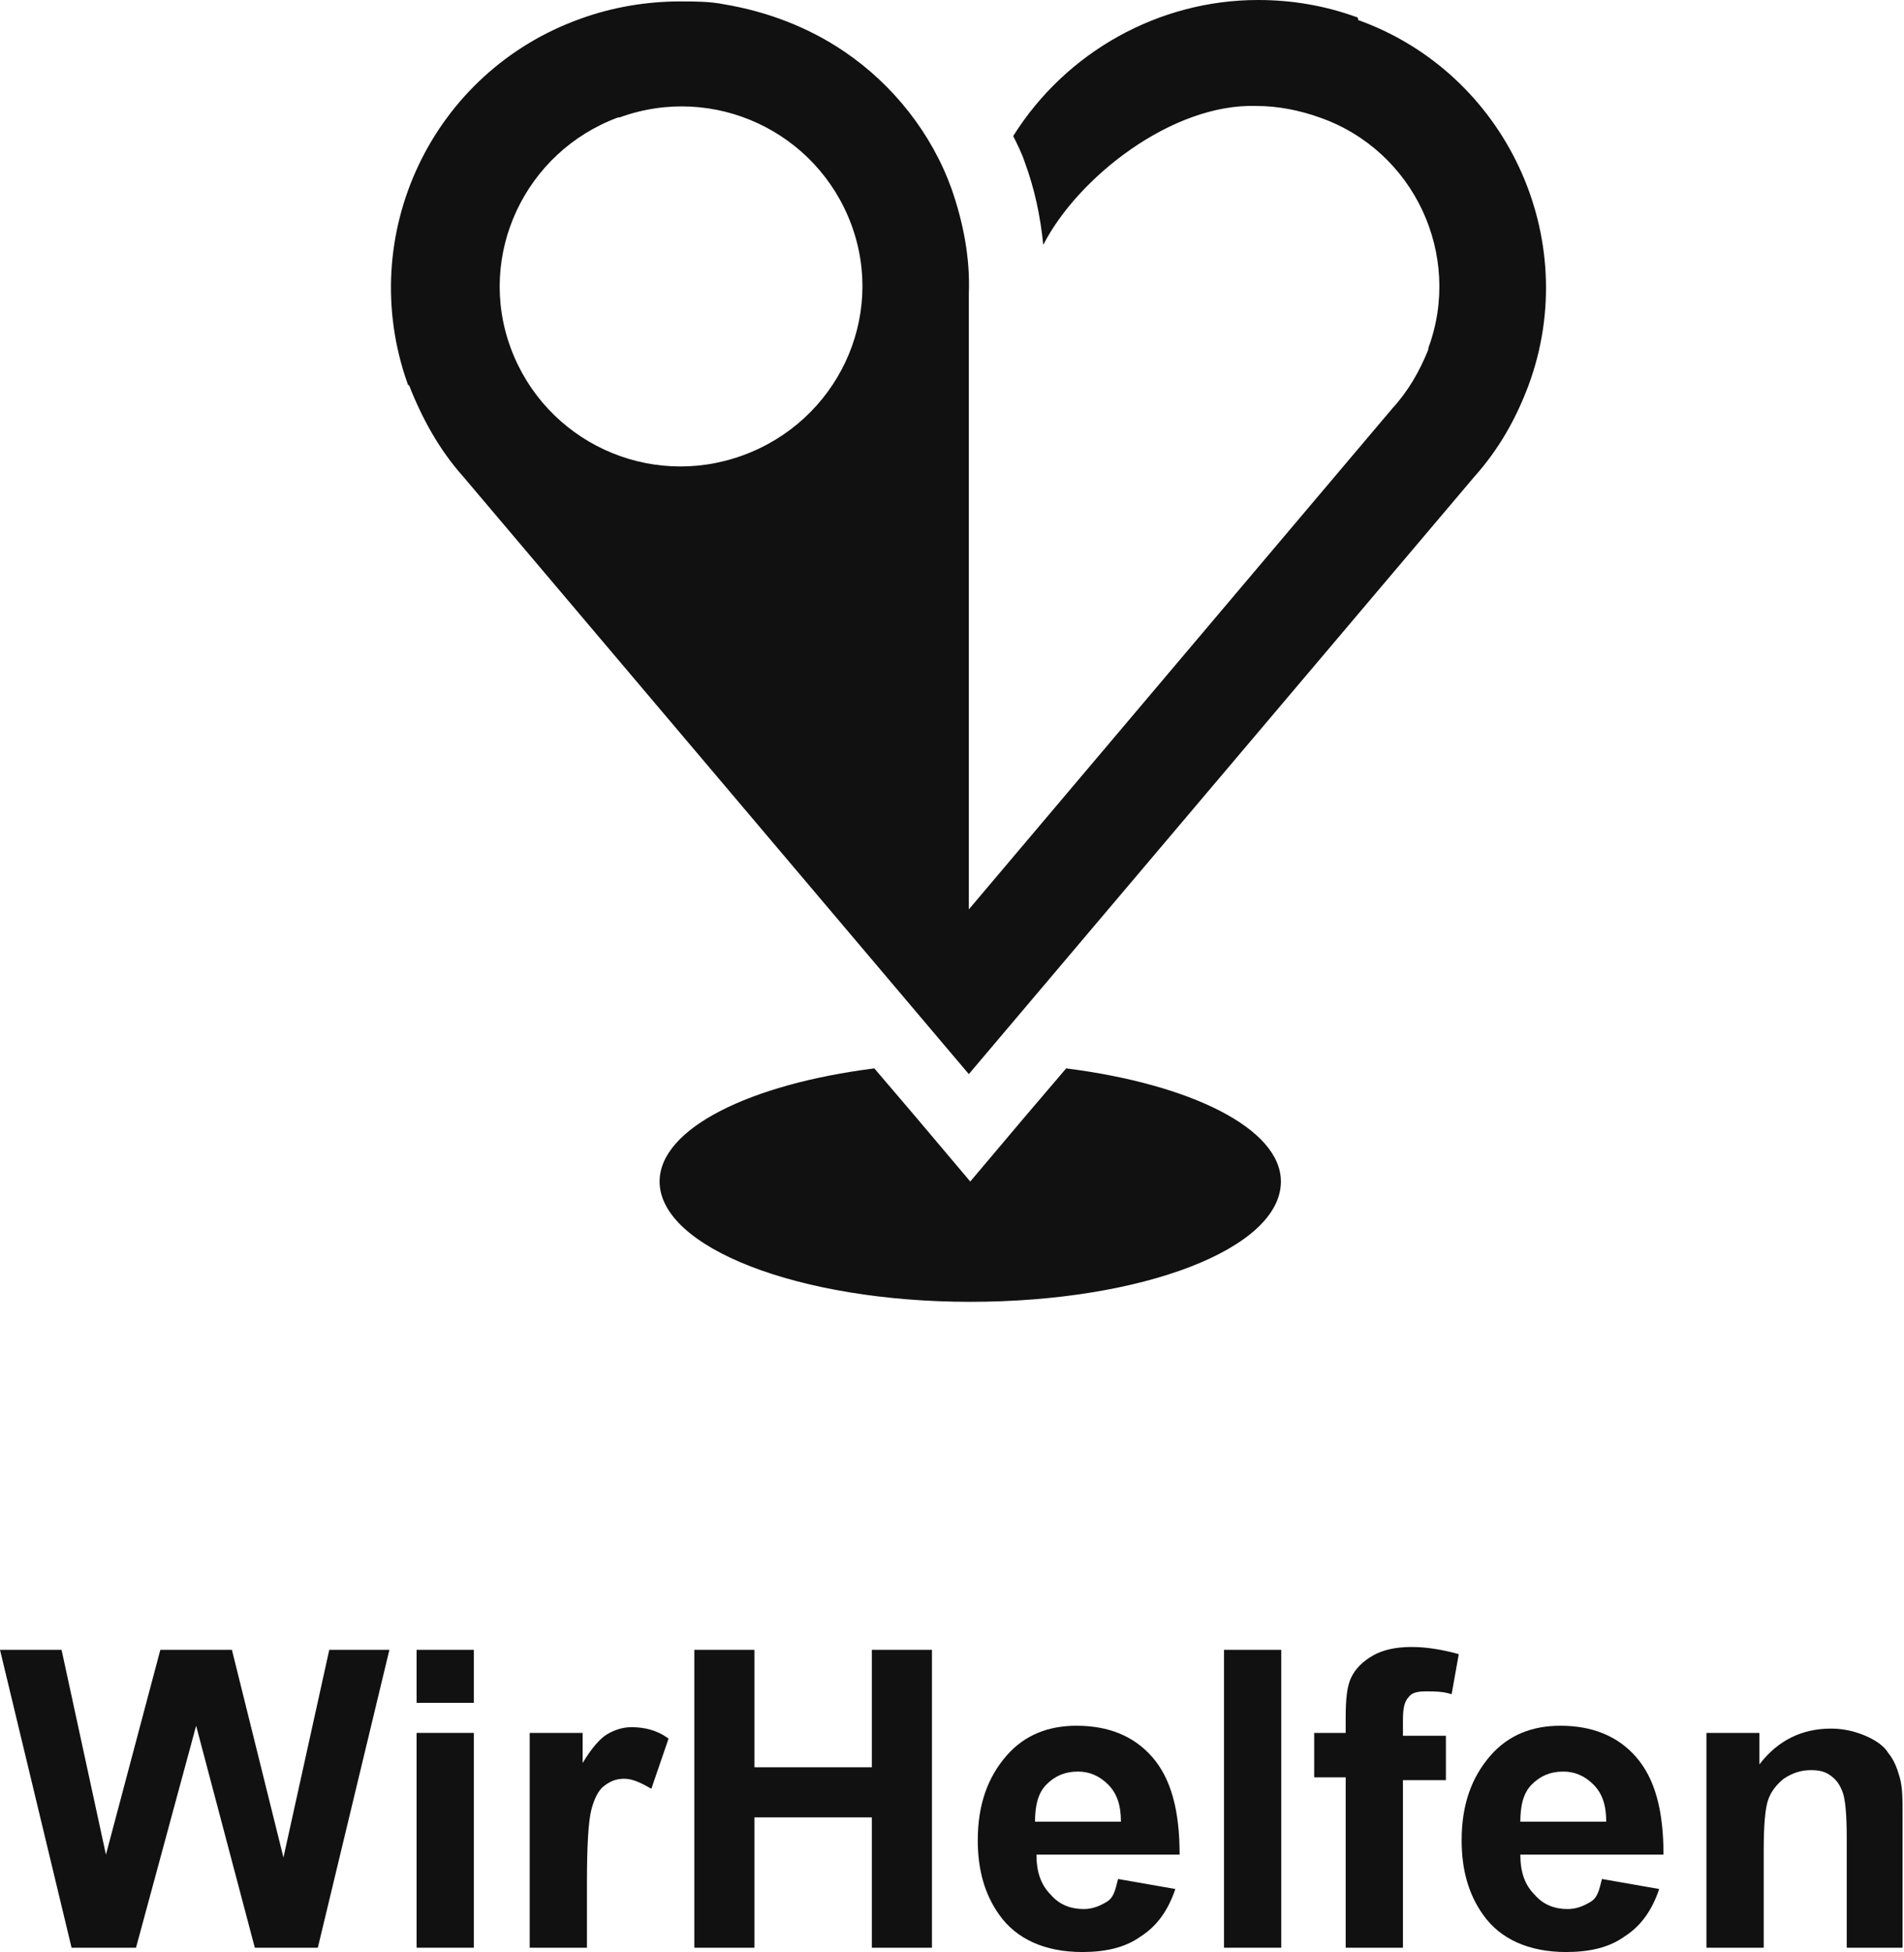 <?xml version="1.0" encoding="utf-8"?>
<!-- Generator: Adobe Illustrator 25.3.1, SVG Export Plug-In . SVG Version: 6.00 Build 0)  -->
<svg version="1.1" id="Layer_1" xmlns="http://www.w3.org/2000/svg" xmlns:xlink="http://www.w3.org/1999/xlink" x="0px" y="0px"
	 viewBox="0 0 133 136.3" style="enable-background:new 0 0 133 136.3;" xml:space="preserve">
<style type="text/css">
	.st0{enable-background:new    ;}
	.st1{fill:#111111;}
</style>
<g>
	<g class="st0">
		<path class="st1" d="M5,136l-5-20.8h4.3l3.1,14.3l3.8-14.3h5l3.6,14.5l3.2-14.5h4.2l-5,20.8h-4.4l-4.1-15.5L9.5,136H5z"/>
		<path class="st1" d="M29.1,118.9v-3.7h4v3.7H29.1z M29.1,136v-15h4v15H29.1z"/>
		<path class="st1" d="M41,136h-4v-15h3.7v2.1c0.6-1,1.2-1.7,1.7-2c0.5-0.3,1.1-0.5,1.7-0.5c0.9,0,1.8,0.2,2.6,0.8l-1.2,3.5
			c-0.7-0.4-1.3-0.7-1.9-0.7c-0.6,0-1,0.2-1.4,0.5s-0.7,0.9-0.9,1.7c-0.2,0.8-0.3,2.5-0.3,5V136z"/>
		<path class="st1" d="M48.5,136v-20.8h4.2v8.2h8.2v-8.2h4.2V136h-4.2v-9.1h-8.2v9.1H48.5z"/>
		<path class="st1" d="M78.1,131.2l4,0.7c-0.5,1.5-1.3,2.6-2.4,3.3c-1.1,0.8-2.5,1.1-4.1,1.1c-2.6,0-4.6-0.9-5.8-2.6
			c-1-1.4-1.5-3.1-1.5-5.2c0-2.5,0.7-4.4,2-5.9s3-2.1,4.9-2.1c2.2,0,4,0.7,5.3,2.2c1.3,1.5,1.9,3.7,1.9,6.8h-10c0,1.2,0.3,2.1,1,2.8
			c0.6,0.7,1.4,1,2.3,1c0.6,0,1.1-0.2,1.6-0.5S77.9,132,78.1,131.2z M78.3,127.2c0-1.2-0.3-2-0.9-2.6s-1.3-0.9-2.1-0.9
			c-0.9,0-1.6,0.3-2.2,0.9s-0.8,1.5-0.8,2.6H78.3z"/>
		<path class="st1" d="M85.5,136v-20.8h4V136H85.5z"/>
		<path class="st1" d="M91.8,121H94v-1.1c0-1.3,0.1-2.2,0.4-2.8c0.3-0.6,0.8-1.1,1.5-1.5c0.7-0.4,1.6-0.6,2.7-0.6
			c1.1,0,2.2,0.2,3.3,0.5l-0.5,2.8c-0.6-0.2-1.2-0.2-1.8-0.2c-0.6,0-1,0.1-1.2,0.4c-0.3,0.3-0.4,0.8-0.4,1.6v1.1h3v3.1h-3V136h-4
			v-11.9h-2.2V121z"/>
		<path class="st1" d="M111.9,131.2l4,0.7c-0.5,1.5-1.3,2.6-2.4,3.3c-1.1,0.8-2.5,1.1-4.1,1.1c-2.6,0-4.6-0.9-5.8-2.6
			c-1-1.4-1.5-3.1-1.5-5.2c0-2.5,0.7-4.4,2-5.9s3-2.1,4.9-2.1c2.2,0,4,0.7,5.3,2.2c1.3,1.5,1.9,3.7,1.9,6.8h-10c0,1.2,0.3,2.1,1,2.8
			c0.6,0.7,1.4,1,2.3,1c0.6,0,1.1-0.2,1.6-0.5S111.7,132,111.9,131.2z M112.2,127.2c0-1.2-0.3-2-0.9-2.6s-1.3-0.9-2.1-0.9
			c-0.9,0-1.6,0.3-2.2,0.9s-0.8,1.5-0.8,2.6H112.2z"/>
		<path class="st1" d="M133,136h-4v-7.7c0-1.6-0.1-2.7-0.3-3.2s-0.4-0.8-0.8-1.1c-0.4-0.3-0.8-0.4-1.4-0.4c-0.7,0-1.3,0.2-1.9,0.6
			c-0.5,0.4-0.9,0.9-1.1,1.5s-0.3,1.8-0.3,3.5v6.8h-4v-15h3.7v2.2c1.3-1.7,3-2.5,5-2.5c0.9,0,1.7,0.2,2.4,0.5
			c0.7,0.3,1.3,0.7,1.6,1.2c0.4,0.5,0.6,1,0.8,1.7s0.2,1.5,0.2,2.7V136z"/>
	</g>
	<g id="logo-2" transform="translate(398.375 28)">
		<path id="Pfad_1" class="st1" d="M-330.6,54.5l-3.8-4.5l-2.9-3.4c-8.7,1.1-15,4.2-15,7.9c0,4.6,9.7,8.4,21.7,8.4
			c12,0,21.7-3.7,21.7-8.4c0-3.7-6.3-6.8-15-7.9l-2.9,3.4L-330.6,54.5z"/>
		<path id="Pfad_2" class="st1" d="M-346.5,3.8c-6.6,2.4-13.8-1-16.2-7.5c-2.4-6.5,1-13.7,7.5-16.1c0,0,0.1,0,0.1,0
			c6.6-2.4,13.8,1,16.2,7.5C-336.5-5.8-339.9,1.4-346.5,3.8C-346.4,3.8-346.4,3.8-346.5,3.8 M-303.6-26.8c-2.2-0.8-4.5-1.2-6.9-1.2
			c-6.9,0-13.4,3.6-17.1,9.5c0.3,0.6,0.6,1.2,0.8,1.8c0.7,1.9,1.1,3.8,1.3,5.8c2.4-4.7,9-9.9,14.9-9.7c1.5,0,3,0.3,4.4,0.8
			c6.6,2.3,10,9.6,7.6,16.1c0,0,0,0,0,0.1c-0.6,1.5-1.4,2.9-2.5,4.1l-29.6,35v-43c0.1-2.5-0.4-5-1.2-7.3c-1.4-3.9-4.1-7.3-7.5-9.6
			c-2.5-1.7-5.4-2.8-8.4-3.3c-1-0.2-2-0.2-3.1-0.2c-2.3,0-4.7,0.4-6.9,1.2c-10.4,3.7-15.8,15.1-12.1,25.5c0,0,0,0.1,0.1,0.1
			c0.9,2.3,2.1,4.5,3.8,6.4l35.3,41.7l35.3-41.7c1.7-1.9,2.9-4,3.8-6.4c3.8-10.3-1.6-21.8-11.9-25.5
			C-303.5-26.8-303.6-26.8-303.6-26.8"/>
	</g>
</g>
</svg>
